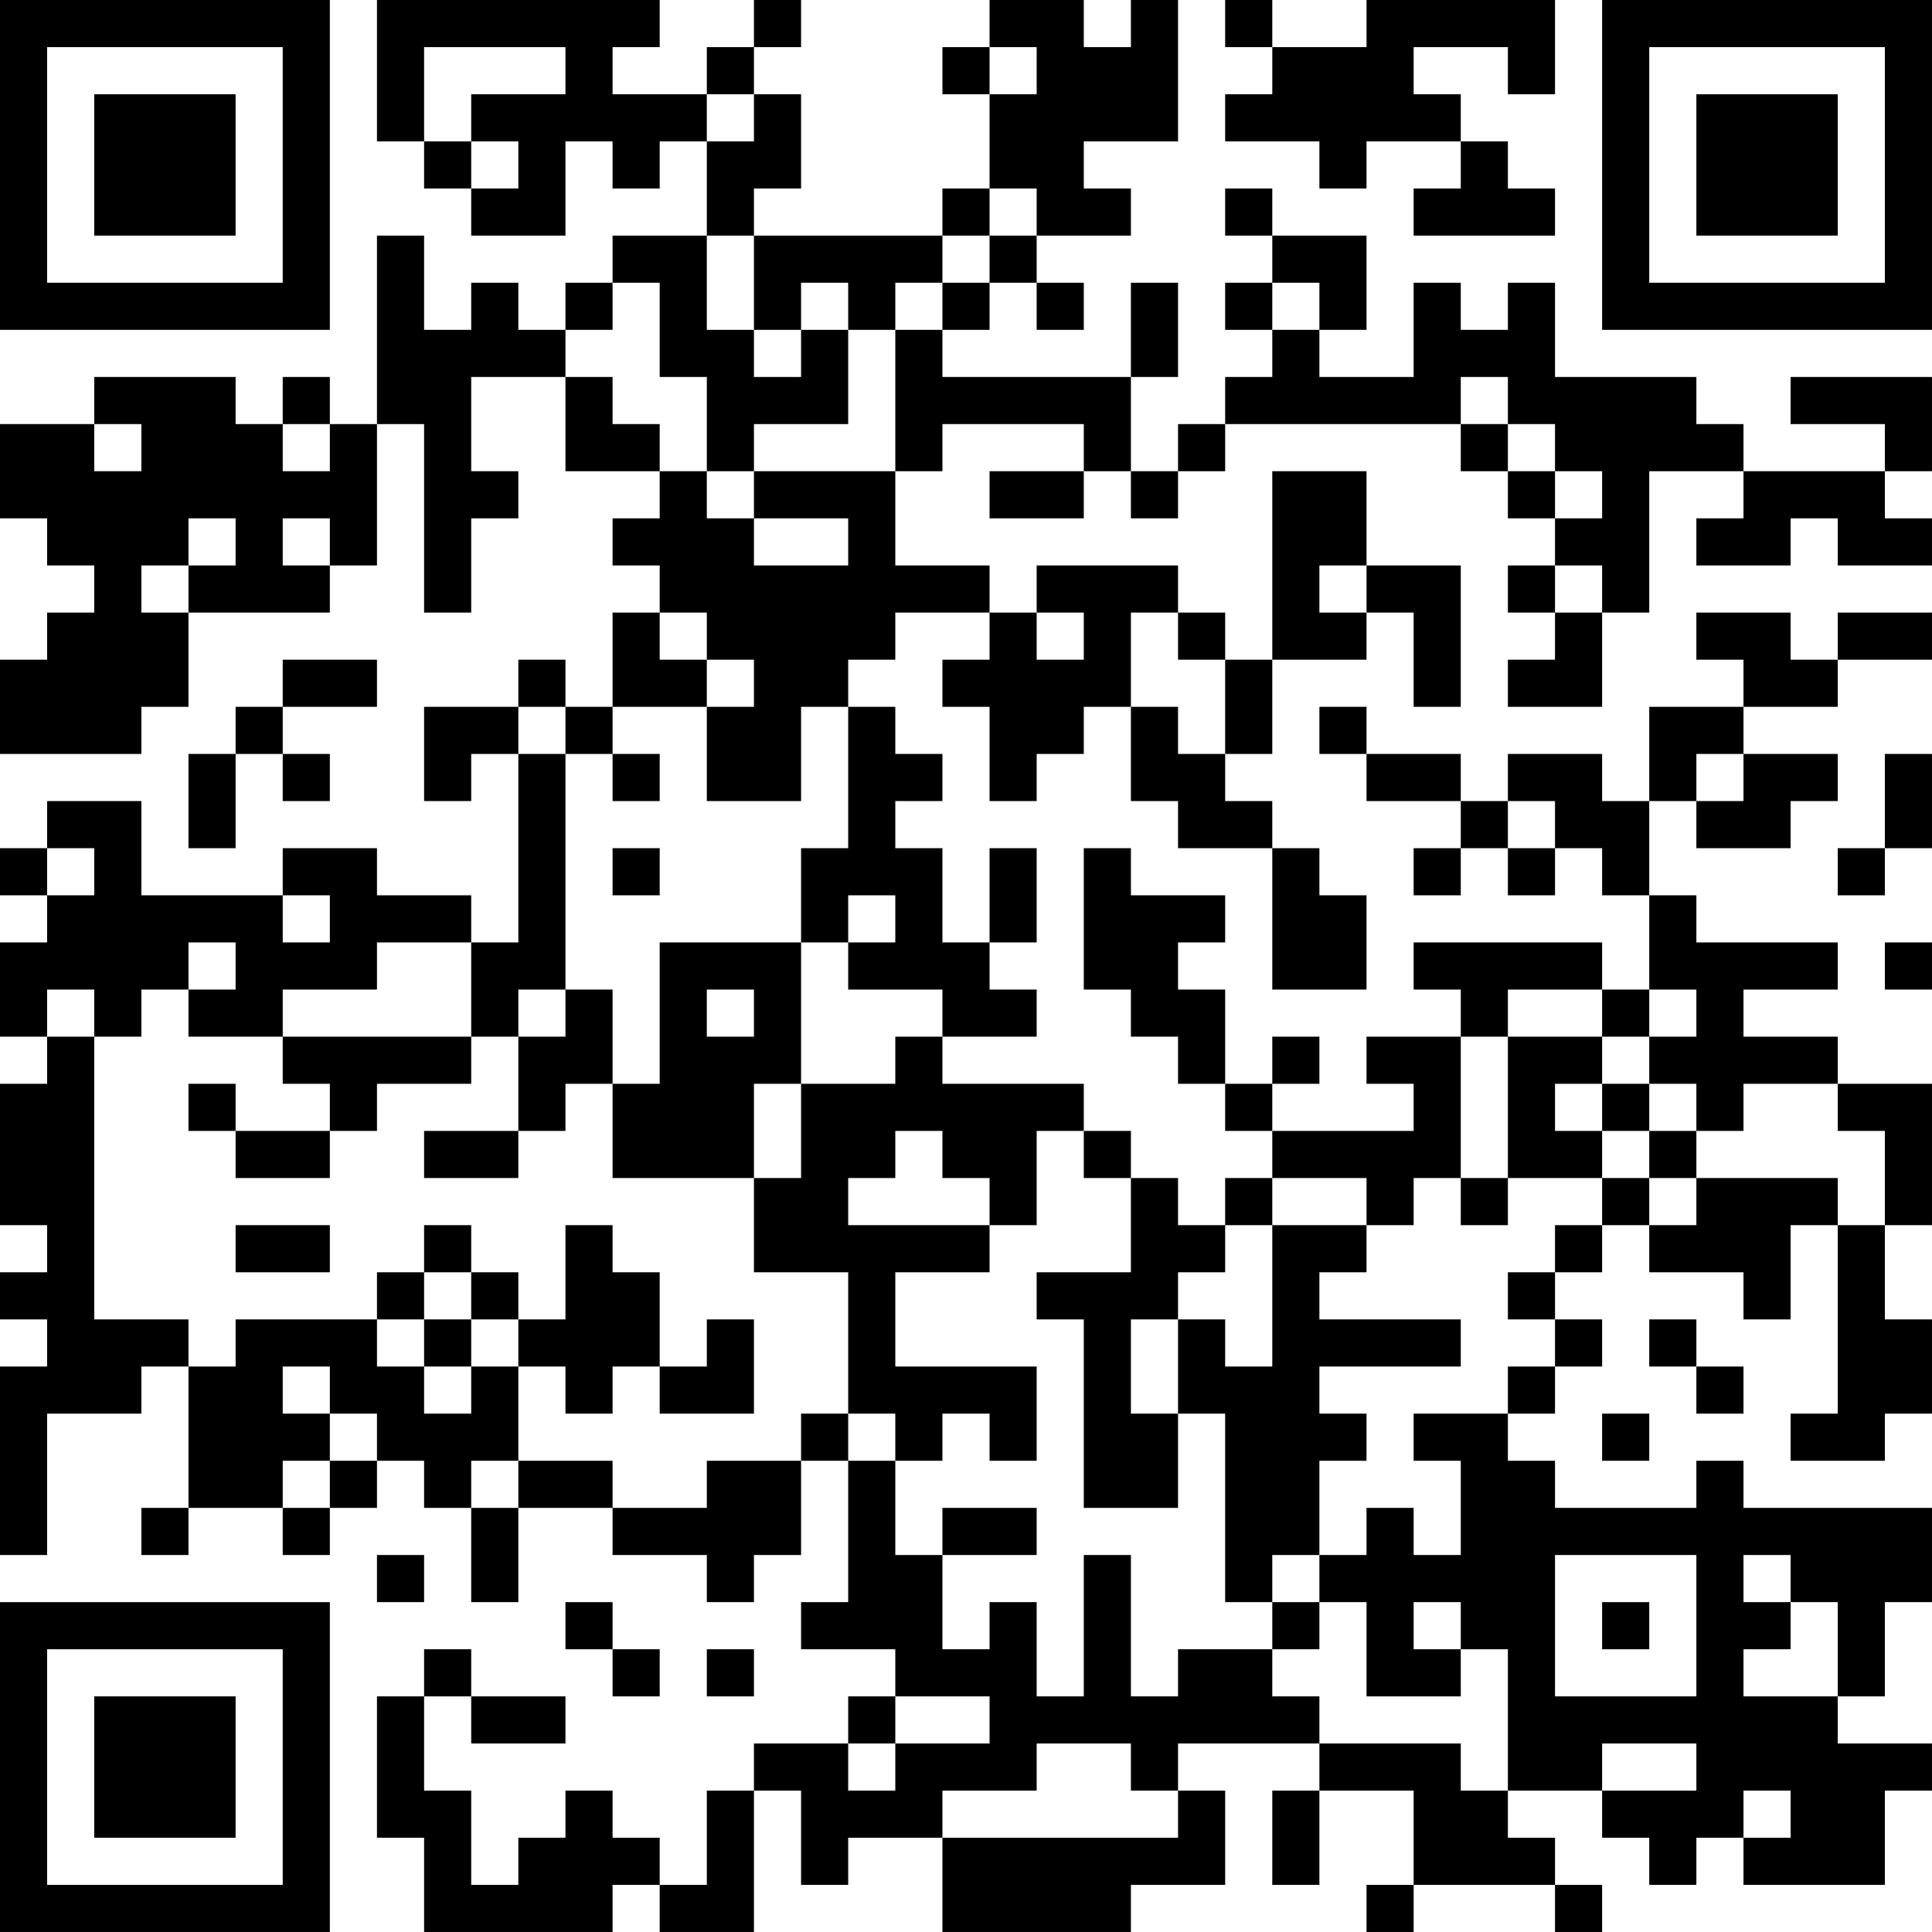 <?xml version="1.0" encoding="UTF-8"?>
<svg xmlns="http://www.w3.org/2000/svg" version="1.1" width="200" height="200" viewBox="0 0 200 200"><rect x="0" y="0" width="200" height="200" fill="#ffffff"/><g transform="scale(4.878)"><g transform="translate(0,0)"><path fill-rule="evenodd" d="M8 0L8 3L9 3L9 4L10 4L10 5L12 5L12 3L13 3L13 4L14 4L14 3L15 3L15 5L13 5L13 6L12 6L12 7L11 7L11 6L10 6L10 7L9 7L9 5L8 5L8 9L7 9L7 8L6 8L6 9L5 9L5 8L2 8L2 9L0 9L0 11L1 11L1 12L2 12L2 13L1 13L1 14L0 14L0 16L3 16L3 15L4 15L4 13L7 13L7 12L8 12L8 9L9 9L9 13L10 13L10 11L11 11L11 10L10 10L10 8L12 8L12 10L14 10L14 11L13 11L13 12L14 12L14 13L13 13L13 15L12 15L12 14L11 14L11 15L9 15L9 17L10 17L10 16L11 16L11 20L10 20L10 19L8 19L8 18L6 18L6 19L3 19L3 17L1 17L1 18L0 18L0 19L1 19L1 20L0 20L0 22L1 22L1 23L0 23L0 26L1 26L1 27L0 27L0 28L1 28L1 29L0 29L0 33L1 33L1 30L3 30L3 29L4 29L4 32L3 32L3 33L4 33L4 32L6 32L6 33L7 33L7 32L8 32L8 31L9 31L9 32L10 32L10 34L11 34L11 32L13 32L13 33L15 33L15 34L16 34L16 33L17 33L17 31L18 31L18 34L17 34L17 35L19 35L19 36L18 36L18 37L16 37L16 38L15 38L15 40L14 40L14 39L13 39L13 38L12 38L12 39L11 39L11 40L10 40L10 38L9 38L9 36L10 36L10 37L12 37L12 36L10 36L10 35L9 35L9 36L8 36L8 39L9 39L9 41L13 41L13 40L14 40L14 41L16 41L16 38L17 38L17 40L18 40L18 39L20 39L20 41L24 41L24 40L26 40L26 38L25 38L25 37L28 37L28 38L27 38L27 40L28 40L28 38L30 38L30 40L29 40L29 41L30 41L30 40L33 40L33 41L34 41L34 40L33 40L33 39L32 39L32 38L34 38L34 39L35 39L35 40L36 40L36 39L37 39L37 40L40 40L40 38L41 38L41 37L39 37L39 36L40 36L40 34L41 34L41 32L37 32L37 31L36 31L36 32L33 32L33 31L32 31L32 30L33 30L33 29L34 29L34 28L33 28L33 27L34 27L34 26L35 26L35 27L37 27L37 28L38 28L38 26L39 26L39 30L38 30L38 31L40 31L40 30L41 30L41 28L40 28L40 26L41 26L41 23L39 23L39 22L37 22L37 21L39 21L39 20L36 20L36 19L35 19L35 17L36 17L36 18L38 18L38 17L39 17L39 16L37 16L37 15L39 15L39 14L41 14L41 13L39 13L39 14L38 14L38 13L36 13L36 14L37 14L37 15L35 15L35 17L34 17L34 16L32 16L32 17L31 17L31 16L29 16L29 15L28 15L28 16L29 16L29 17L31 17L31 18L30 18L30 19L31 19L31 18L32 18L32 19L33 19L33 18L34 18L34 19L35 19L35 21L34 21L34 20L30 20L30 21L31 21L31 22L29 22L29 23L30 23L30 24L27 24L27 23L28 23L28 22L27 22L27 23L26 23L26 21L25 21L25 20L26 20L26 19L24 19L24 18L23 18L23 21L24 21L24 22L25 22L25 23L26 23L26 24L27 24L27 25L26 25L26 26L25 26L25 25L24 25L24 24L23 24L23 23L20 23L20 22L22 22L22 21L21 21L21 20L22 20L22 18L21 18L21 20L20 20L20 18L19 18L19 17L20 17L20 16L19 16L19 15L18 15L18 14L19 14L19 13L21 13L21 14L20 14L20 15L21 15L21 17L22 17L22 16L23 16L23 15L24 15L24 17L25 17L25 18L27 18L27 21L29 21L29 19L28 19L28 18L27 18L27 17L26 17L26 16L27 16L27 14L29 14L29 13L30 13L30 15L31 15L31 12L29 12L29 10L27 10L27 14L26 14L26 13L25 13L25 12L22 12L22 13L21 13L21 12L19 12L19 10L20 10L20 9L23 9L23 10L21 10L21 11L23 11L23 10L24 10L24 11L25 11L25 10L26 10L26 9L31 9L31 10L32 10L32 11L33 11L33 12L32 12L32 13L33 13L33 14L32 14L32 15L34 15L34 13L35 13L35 10L37 10L37 11L36 11L36 12L38 12L38 11L39 11L39 12L41 12L41 11L40 11L40 10L41 10L41 8L38 8L38 9L40 9L40 10L37 10L37 9L36 9L36 8L33 8L33 6L32 6L32 7L31 7L31 6L30 6L30 8L28 8L28 7L29 7L29 5L27 5L27 4L26 4L26 5L27 5L27 6L26 6L26 7L27 7L27 8L26 8L26 9L25 9L25 10L24 10L24 8L25 8L25 6L24 6L24 8L20 8L20 7L21 7L21 6L22 6L22 7L23 7L23 6L22 6L22 5L24 5L24 4L23 4L23 3L25 3L25 0L24 0L24 1L23 1L23 0L21 0L21 1L20 1L20 2L21 2L21 4L20 4L20 5L16 5L16 4L17 4L17 2L16 2L16 1L17 1L17 0L16 0L16 1L15 1L15 2L13 2L13 1L14 1L14 0ZM26 0L26 1L27 1L27 2L26 2L26 3L28 3L28 4L29 4L29 3L31 3L31 4L30 4L30 5L33 5L33 4L32 4L32 3L31 3L31 2L30 2L30 1L32 1L32 2L33 2L33 0L29 0L29 1L27 1L27 0ZM9 1L9 3L10 3L10 4L11 4L11 3L10 3L10 2L12 2L12 1ZM21 1L21 2L22 2L22 1ZM15 2L15 3L16 3L16 2ZM21 4L21 5L20 5L20 6L19 6L19 7L18 7L18 6L17 6L17 7L16 7L16 5L15 5L15 7L16 7L16 8L17 8L17 7L18 7L18 9L16 9L16 10L15 10L15 8L14 8L14 6L13 6L13 7L12 7L12 8L13 8L13 9L14 9L14 10L15 10L15 11L16 11L16 12L18 12L18 11L16 11L16 10L19 10L19 7L20 7L20 6L21 6L21 5L22 5L22 4ZM27 6L27 7L28 7L28 6ZM31 8L31 9L32 9L32 10L33 10L33 11L34 11L34 10L33 10L33 9L32 9L32 8ZM2 9L2 10L3 10L3 9ZM6 9L6 10L7 10L7 9ZM4 11L4 12L3 12L3 13L4 13L4 12L5 12L5 11ZM6 11L6 12L7 12L7 11ZM28 12L28 13L29 13L29 12ZM33 12L33 13L34 13L34 12ZM14 13L14 14L15 14L15 15L13 15L13 16L12 16L12 15L11 15L11 16L12 16L12 21L11 21L11 22L10 22L10 20L8 20L8 21L6 21L6 22L4 22L4 21L5 21L5 20L4 20L4 21L3 21L3 22L2 22L2 21L1 21L1 22L2 22L2 28L4 28L4 29L5 29L5 28L8 28L8 29L9 29L9 30L10 30L10 29L11 29L11 31L10 31L10 32L11 32L11 31L13 31L13 32L15 32L15 31L17 31L17 30L18 30L18 31L19 31L19 33L20 33L20 35L21 35L21 34L22 34L22 36L23 36L23 33L24 33L24 36L25 36L25 35L27 35L27 36L28 36L28 37L31 37L31 38L32 38L32 35L31 35L31 34L30 34L30 35L31 35L31 36L29 36L29 34L28 34L28 33L29 33L29 32L30 32L30 33L31 33L31 31L30 31L30 30L32 30L32 29L33 29L33 28L32 28L32 27L33 27L33 26L34 26L34 25L35 25L35 26L36 26L36 25L39 25L39 26L40 26L40 24L39 24L39 23L37 23L37 24L36 24L36 23L35 23L35 22L36 22L36 21L35 21L35 22L34 22L34 21L32 21L32 22L31 22L31 25L30 25L30 26L29 26L29 25L27 25L27 26L26 26L26 27L25 27L25 28L24 28L24 30L25 30L25 32L23 32L23 28L22 28L22 27L24 27L24 25L23 25L23 24L22 24L22 26L21 26L21 25L20 25L20 24L19 24L19 25L18 25L18 26L21 26L21 27L19 27L19 29L22 29L22 31L21 31L21 30L20 30L20 31L19 31L19 30L18 30L18 27L16 27L16 25L17 25L17 23L19 23L19 22L20 22L20 21L18 21L18 20L19 20L19 19L18 19L18 20L17 20L17 18L18 18L18 15L17 15L17 17L15 17L15 15L16 15L16 14L15 14L15 13ZM22 13L22 14L23 14L23 13ZM24 13L24 15L25 15L25 16L26 16L26 14L25 14L25 13ZM6 14L6 15L5 15L5 16L4 16L4 18L5 18L5 16L6 16L6 17L7 17L7 16L6 16L6 15L8 15L8 14ZM13 16L13 17L14 17L14 16ZM36 16L36 17L37 17L37 16ZM40 16L40 18L39 18L39 19L40 19L40 18L41 18L41 16ZM32 17L32 18L33 18L33 17ZM1 18L1 19L2 19L2 18ZM13 18L13 19L14 19L14 18ZM6 19L6 20L7 20L7 19ZM14 20L14 23L13 23L13 21L12 21L12 22L11 22L11 24L9 24L9 25L11 25L11 24L12 24L12 23L13 23L13 25L16 25L16 23L17 23L17 20ZM40 20L40 21L41 21L41 20ZM15 21L15 22L16 22L16 21ZM6 22L6 23L7 23L7 24L5 24L5 23L4 23L4 24L5 24L5 25L7 25L7 24L8 24L8 23L10 23L10 22ZM32 22L32 25L31 25L31 26L32 26L32 25L34 25L34 24L35 24L35 25L36 25L36 24L35 24L35 23L34 23L34 22ZM33 23L33 24L34 24L34 23ZM5 26L5 27L7 27L7 26ZM9 26L9 27L8 27L8 28L9 28L9 29L10 29L10 28L11 28L11 29L12 29L12 30L13 30L13 29L14 29L14 30L16 30L16 28L15 28L15 29L14 29L14 27L13 27L13 26L12 26L12 28L11 28L11 27L10 27L10 26ZM27 26L27 29L26 29L26 28L25 28L25 30L26 30L26 34L27 34L27 35L28 35L28 34L27 34L27 33L28 33L28 31L29 31L29 30L28 30L28 29L31 29L31 28L28 28L28 27L29 27L29 26ZM9 27L9 28L10 28L10 27ZM35 28L35 29L36 29L36 30L37 30L37 29L36 29L36 28ZM6 29L6 30L7 30L7 31L6 31L6 32L7 32L7 31L8 31L8 30L7 30L7 29ZM34 30L34 31L35 31L35 30ZM20 32L20 33L22 33L22 32ZM8 33L8 34L9 34L9 33ZM33 33L33 36L36 36L36 33ZM37 33L37 34L38 34L38 35L37 35L37 36L39 36L39 34L38 34L38 33ZM12 34L12 35L13 35L13 36L14 36L14 35L13 35L13 34ZM34 34L34 35L35 35L35 34ZM15 35L15 36L16 36L16 35ZM19 36L19 37L18 37L18 38L19 38L19 37L21 37L21 36ZM22 37L22 38L20 38L20 39L25 39L25 38L24 38L24 37ZM34 37L34 38L36 38L36 37ZM37 38L37 39L38 39L38 38ZM0 0L0 7L7 7L7 0ZM1 1L1 6L6 6L6 1ZM2 2L2 5L5 5L5 2ZM34 0L34 7L41 7L41 0ZM35 1L35 6L40 6L40 1ZM36 2L36 5L39 5L39 2ZM0 34L0 41L7 41L7 34ZM1 35L1 40L6 40L6 35ZM2 36L2 39L5 39L5 36Z" fill="#000000"/></g></g></svg>

